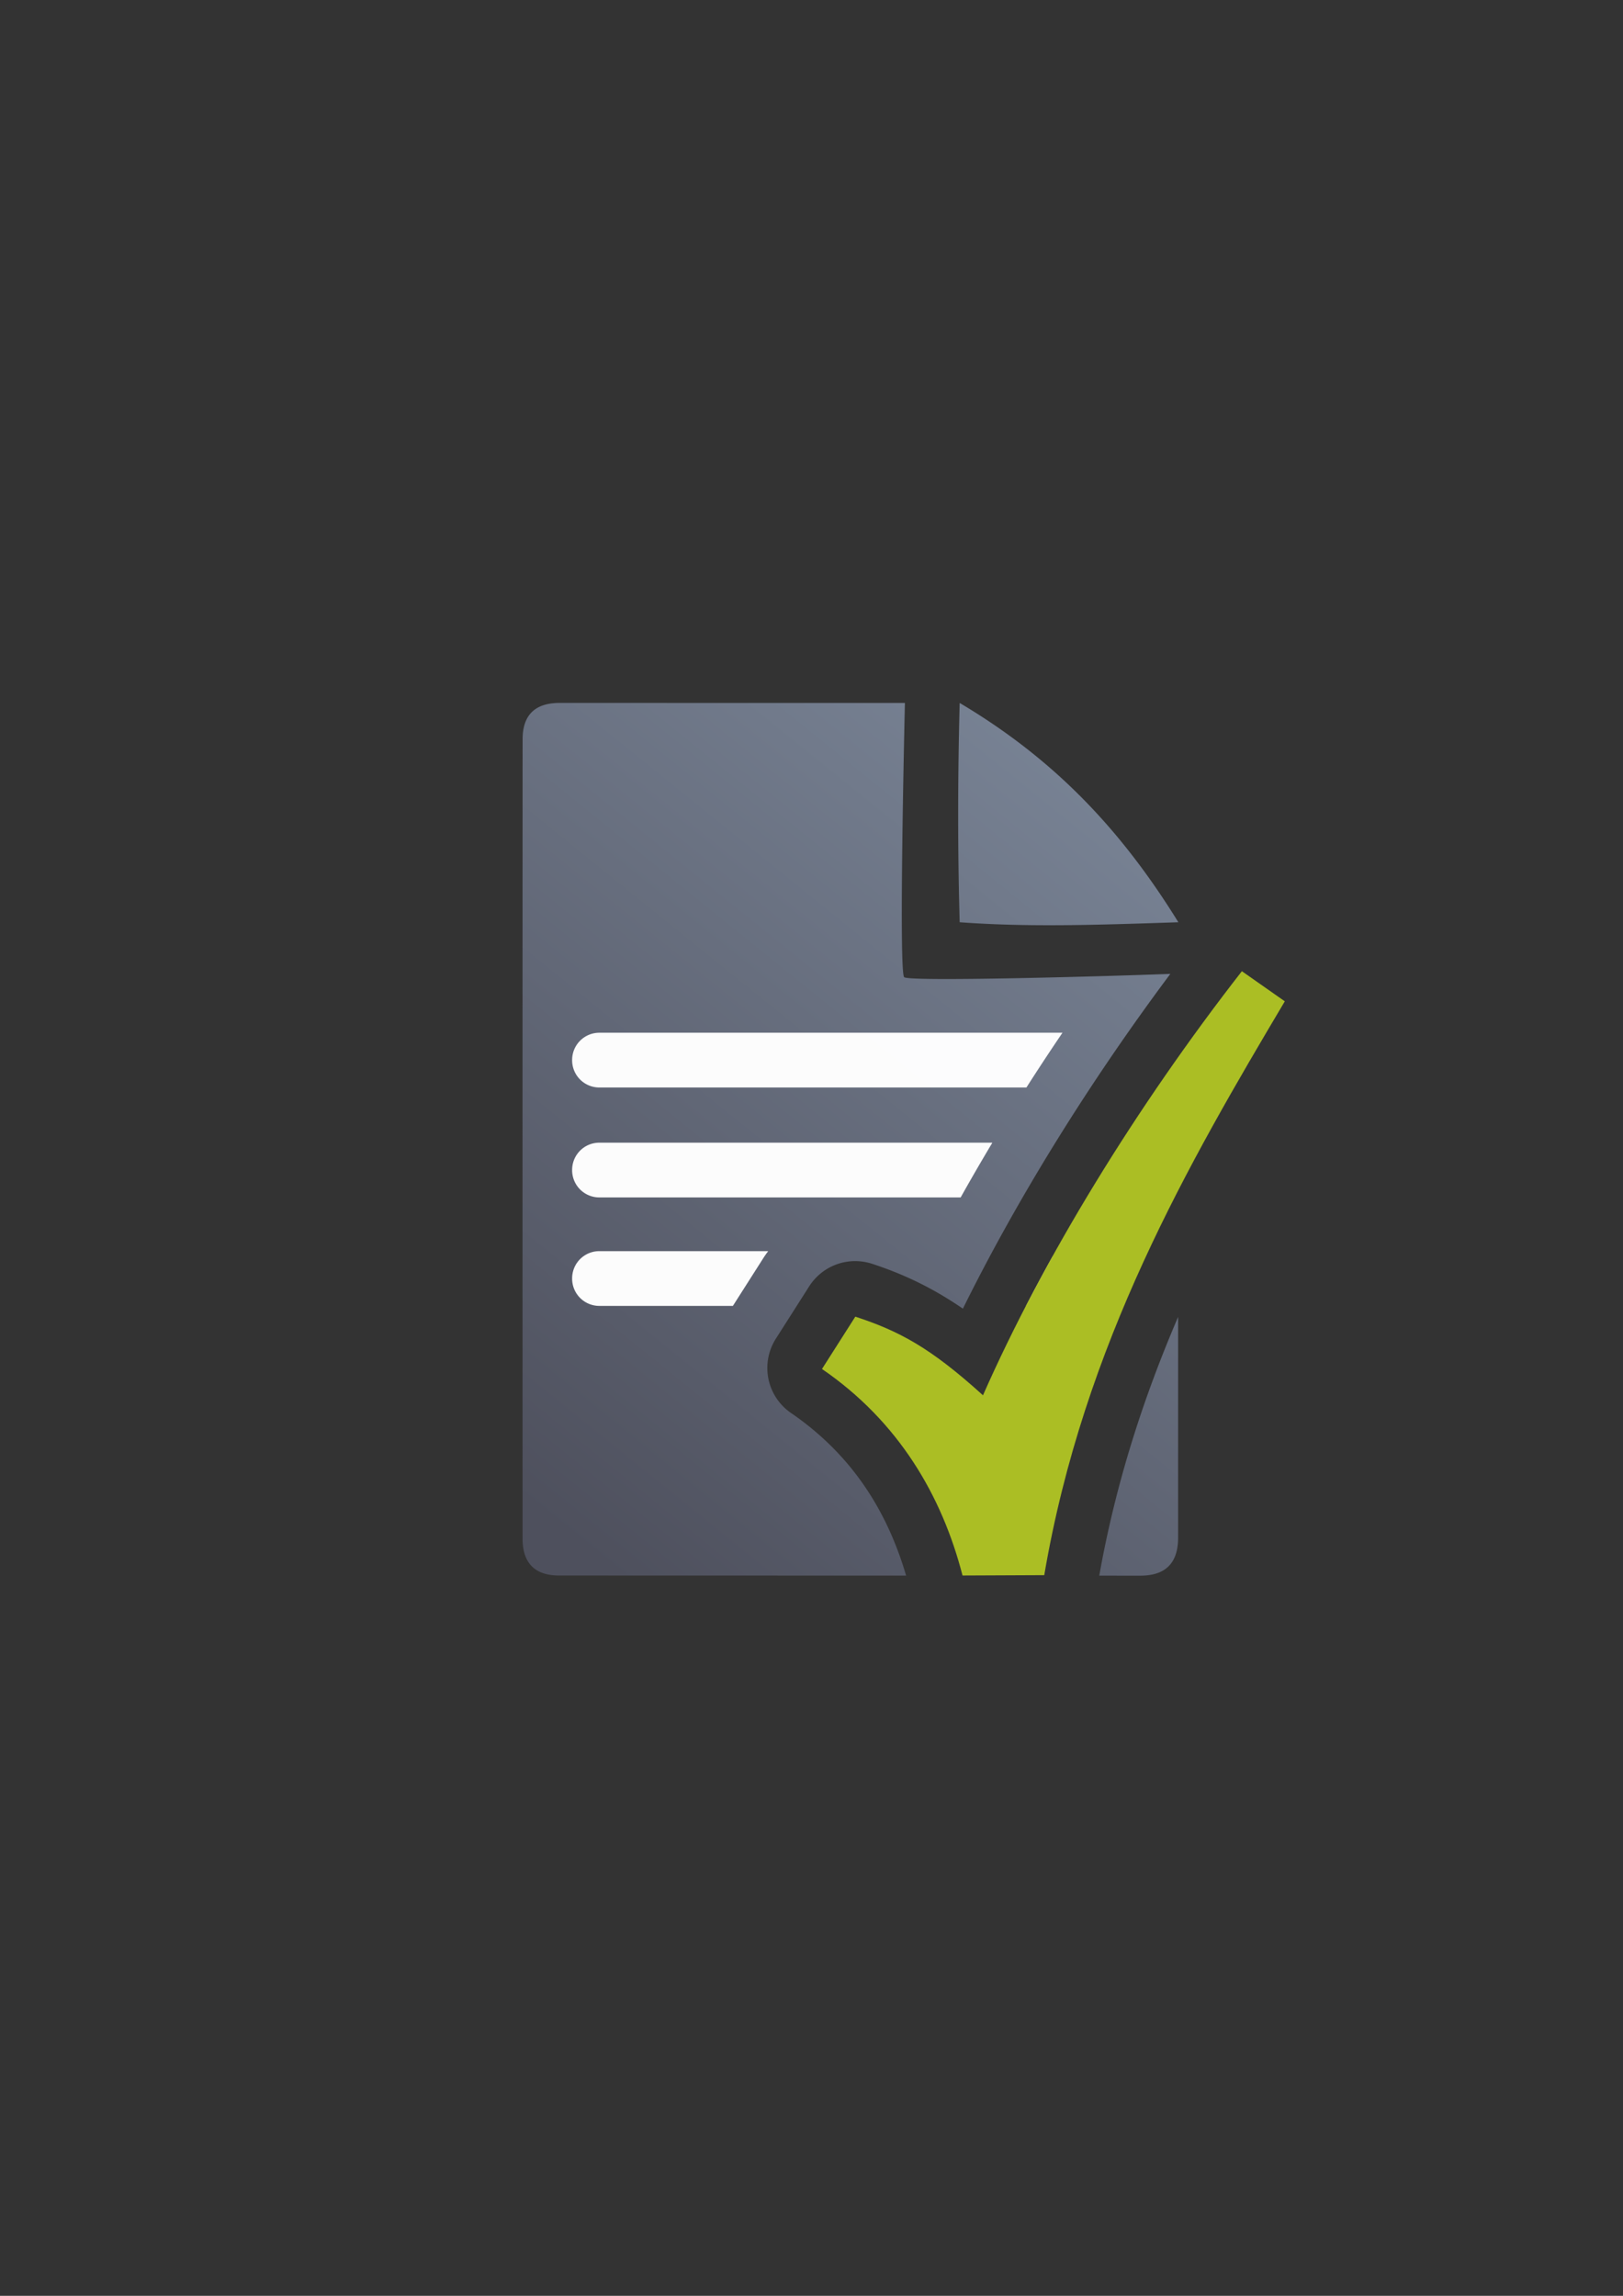 <?xml version="1.0" encoding="UTF-8" standalone="no"?>
<!-- Created with Inkscape (http://www.inkscape.org/) -->

<svg
   xmlns:dc="http://purl.org/dc/elements/1.1/"
   xmlns:cc="http://creativecommons.org/ns#"
   xmlns:rdf="http://www.w3.org/1999/02/22-rdf-syntax-ns#"
   xmlns:svg="http://www.w3.org/2000/svg"
   xmlns="http://www.w3.org/2000/svg"
   xmlns:xlink="http://www.w3.org/1999/xlink"
   xmlns:sodipodi="http://sodipodi.sourceforge.net/DTD/sodipodi-0.dtd"
   xmlns:inkscape="http://www.inkscape.org/namespaces/inkscape"
   width="210mm"
   height="297mm"
   viewBox="0 0 744.094 1052.362"
   id="svg2"
   version="1.1"
   inkscape:version="0.91 r13725"
   inkscape:export-xdpi="3.5962763"
   inkscape:export-ydpi="3.5962763"
   sodipodi:docname="document-passed.svg"
   inkscape:export-filename="C:\Users\johannes\Documents\Arbeit\RRZE\github3\bicons\16x16\documents\document-passed.png">
  <rect x="0" y="0" width="744.094" height="1052.362" fill="#333333" stroke="none"/>
  <defs
     id="defs4">
    <linearGradient
       id="linearGradient2224">
      <stop
         id="stop2226"
         offset="0"
         style="stop-color:#7c7c7c;stop-opacity:1;" />
      <stop
         id="stop2228"
         offset="1"
         style="stop-color:#b8b8b8;stop-opacity:1;" />
    </linearGradient>
    <linearGradient
       id="linearGradient15218">
      <stop
         id="stop15220"
         offset="0"
         style="stop-color:#eeeeef;stop-opacity:1;" />
      <stop
         id="stop2736"
         offset="0.599"
         style="stop-color:#d3d7cf;stop-opacity:1;" />
      <stop
         id="stop2738"
         offset="0.828"
         style="stop-color:#ffffff;stop-opacity:1;" />
      <stop
         id="stop15222"
         offset="1"
         style="stop-color:#d3d7cf;stop-opacity:1;" />
    </linearGradient>
    <pattern
       y="0"
       x="0"
       height="6"
       width="6"
       patternUnits="userSpaceOnUse"
       id="EMFhbasepattern" />
    <linearGradient
       inkscape:collect="always"
       xlink:href="#linearGradient4195"
       id="linearGradient4201"
       x1="286.383"
       y1="672.921"
       x2="532.517"
       y2="367.749"
       gradientUnits="userSpaceOnUse"
       gradientTransform="matrix(1.136,0,0,1.137,-56.217,-53.328)" />
    <linearGradient
       inkscape:collect="always"
       id="linearGradient4195">
      <stop
         style="stop-color:#4e505d;stop-opacity:1"
         offset="0"
         id="stop4197" />
      <stop
         style="stop-color:#7a8597;stop-opacity:1"
         offset="1"
         id="stop4199" />
    </linearGradient>
  </defs>
  <sodipodi:namedview
     id="base"
     pagecolor="#ffffff"
     bordercolor="#666666"
     borderopacity="1.0"
     inkscape:pageopacity="0.0"
     inkscape:pageshadow="2"
     inkscape:zoom="1"
     inkscape:cx="429.63619"
     inkscape:cy="515.04817"
     inkscape:document-units="px"
     inkscape:current-layer="layer1"
     showgrid="false"
     showguides="true"
     inkscape:guide-bbox="true"
     inkscape:window-width="1366"
     inkscape:window-height="721"
     inkscape:window-x="-4"
     inkscape:window-y="-4"
     inkscape:window-maximized="1"
     inkscape:snap-bbox="true"
     inkscape:bbox-paths="true"
     inkscape:bbox-nodes="true">
    <sodipodi:guide
       position="315.536,730.179"
       orientation="0,1"
       id="guide3338" />
    <sodipodi:guide
       position="351.25,330.179"
       orientation="0,1"
       id="guide3340" />
    <sodipodi:guide
       position="189.107,408.839"
       orientation="1,0"
       id="guide3344" />
    <sodipodi:guide
       position="589.045,468.079"
       orientation="1,0"
       id="guide3346" />
    <inkscape:grid
       type="xygrid"
       id="grid3440" />
    <sodipodi:guide
       position="0,0"
       orientation="0,1"
       id="guide3405" />
    <sodipodi:guide
       position="214.125,684.5"
       orientation="1,0"
       id="guide3407" />
    <sodipodi:guide
       position="0,0"
       orientation="0,1"
       id="guide3409" />
    <sodipodi:guide
       position="589.045,378.302"
       orientation="1,0"
       id="guide3411" />
    <sodipodi:guide
       position="564,683.375"
       orientation="1,0"
       id="guide3413" />
  </sodipodi:namedview>
  <g
     inkscape:label="Ebene 1"
     inkscape:groupmode="layer"
     id="layer1">
    <rect
       style="fill:none;fill-rule:evenodd;stroke:none;stroke-width:1px;stroke-linecap:butt;stroke-linejoin:miter;stroke-opacity:1"
       id="rect3336-82"
       width="400"
       height="400"
       x="189.679"
       y="322.954"
       inkscape:export-xdpi="3.5999999"
       inkscape:export-ydpi="3.5999999" />
    <rect
       style="fill:none;fill-rule:evenodd;stroke:none;stroke-width:1px;stroke-linecap:butt;stroke-linejoin:miter;stroke-opacity:1"
       id="rect3336-8"
       width="400"
       height="400"
       x="189.667"
       y="322.808"
       inkscape:export-xdpi="3.5999999"
       inkscape:export-ydpi="3.5999999" />
    <rect
       style="fill:none;fill-rule:evenodd;stroke:none;stroke-width:1px;stroke-linecap:butt;stroke-linejoin:miter;stroke-opacity:1"
       id="rect3336-0"
       width="400"
       height="400"
       x="189.707"
       y="322.86"
       inkscape:export-xdpi="3.5999999"
       inkscape:export-ydpi="3.5999999" />
    <path
       style="fill:url(#linearGradient4201);fill-opacity:1;fill-rule:evenodd;stroke:none;stroke-width:1px;stroke-linecap:butt;stroke-linejoin:miter;stroke-opacity:1"
       d="m 256.623,322.209 c -11.389,-0.019 -17.071,5.612 -17.023,16.835 -0.048,93.338 -0.048,252.451 -0.018,366.126 -0.03,11.344 5.686,17.099 16.979,17.022 l 158.865,0.041 c -8.696,-29.604 -24.836,-55.384 -52.775,-74.551 a 25.003,25.006 0 0 1 -6.943,-34.054 l 15.281,-23.99 a 25.003,25.006 0 0 1 28.902,-10.314 c 13.928,4.586 27.089,10.63 41.566,20.542 25.122,-50.827 58.09,-103.914 95.104,-153.45 -30.315,1.152 -119.458,3.636 -122.014,1.522 -2.646,-2.19 0.324,-125.705 0.324,-125.705 0,0 -133.181,-0.026 -158.248,-0.023 z m 183.359,0.018 c -0.901,34.046 -0.94,67.575 0,100.516 31.766,2.325 62.873,1.251 100.256,0 -26.337,-42.588 -56.997,-74.853 -100.256,-100.516 z M 540.125,603.655 c -15.644,36.45 -28.5,75.589 -36.152,118.601 l 18.971,0.006 c 11.423,-0.065 17.107,-5.749 17.182,-17.21 l 0,-101.397 z m -72.314,53.596 a 25.003,25.006 0 0 1 -24.154,5.86 c 5.952,10.028 10.905,20.436 14.902,31.093 2.721,-12.632 5.801,-24.964 9.252,-36.953 z"
       id="path4244"
       inkscape:connector-curvature="0" />
    <path
       style="color:#252525;clip-rule:nonzero;display:inline;overflow:visible;visibility:visible;opacity:0.98;isolation:auto;mix-blend-mode:normal;color-interpolation:sRGB;color-interpolation-filters:linearRGB;solid-color:#252525;solid-opacity:1;fill:#ffffff;fill-opacity:1;fill-rule:nonzero;stroke:none;stroke-width:50;stroke-linecap:square;stroke-linejoin:round;stroke-miterlimit:4;stroke-dasharray:none;stroke-dashoffset:0;stroke-opacity:1;color-rendering:auto;image-rendering:auto;shape-rendering:auto;text-rendering:auto;enable-background:accumulate"
       d="M 274.805 473.391 C 267.88 473.391 262.305 478.966 262.305 485.891 L 262.305 485.992 C 262.305 492.917 267.88 498.492 274.805 498.492 L 470.584 498.492 C 475.946 490.084 481.468 481.714 487.107 473.391 L 274.805 473.391 z M 274.805 523.781 C 267.88 523.781 262.305 529.356 262.305 536.281 L 262.305 536.383 C 262.305 543.308 267.88 548.883 274.805 548.883 L 440.434 548.883 C 445.108 540.528 449.955 532.165 454.955 523.809 C 454.772 523.801 454.592 523.781 454.406 523.781 L 274.805 523.781 z M 274.805 573.5 C 267.88 573.5 262.305 579.075 262.305 586 L 262.305 586.102 C 262.305 593.027 267.88 598.602 274.805 598.602 L 336.006 598.602 L 349.904 576.787 A 25.003 25.003 0 0 0 349.904 576.785 C 350.627 575.651 351.393 574.558 352.195 573.5 L 274.805 573.5 z M 482.654 575.82 C 478.414 583.45 474.329 591.05 470.424 598.602 L 475.398 598.602 C 482.323 598.602 487.898 593.027 487.898 586.102 L 487.898 586 C 487.898 581.788 485.829 578.083 482.654 575.82 z "
       id="rect4227" />
    <rect
       style="fill:none;fill-rule:evenodd;stroke:none;stroke-width:1px;stroke-linecap:butt;stroke-linejoin:miter;stroke-opacity:1"
       id="rect3336"
       width="400"
       height="400"
       x="189.293"
       y="322.214"
       inkscape:export-xdpi="4.9499998"
       inkscape:export-ydpi="4.9499998" />
    <path
       style="color:#252525;font-style:normal;font-variant:normal;font-weight:normal;font-stretch:normal;font-size:medium;line-height:normal;font-family:sans-serif;text-indent:0;text-align:start;text-decoration:none;text-decoration-line:none;text-decoration-style:solid;text-decoration-color:#252525;letter-spacing:normal;word-spacing:normal;text-transform:none;direction:ltr;block-progression:tb;writing-mode:lr-tb;baseline-shift:baseline;text-anchor:start;white-space:normal;clip-rule:nonzero;display:inline;overflow:visible;visibility:visible;opacity:1;isolation:auto;mix-blend-mode:normal;color-interpolation:sRGB;color-interpolation-filters:linearRGB;solid-color:#252525;solid-opacity:1;fill:#abbe24;fill-opacity:1;fill-rule:evenodd;stroke:none;stroke-width:22;stroke-linecap:butt;stroke-linejoin:miter;stroke-miterlimit:4;stroke-dasharray:none;stroke-dashoffset:0;stroke-opacity:1;color-rendering:auto;image-rendering:auto;shape-rendering:auto;text-rendering:auto;enable-background:accumulate"
       d="m 569.361,445.184 c -48.424,62.121 -91.076,131.75 -118.698,194.395 -24.398,-22.135 -38.726,-29.528 -58.527,-36.047 l -15.281,23.985 c 35.147,24.108 54.993,58.069 64.43,94.667 12.49,-0.053 24.98,-0.108 37.47,-0.163 C 496.862,615.768 545.229,532.809 589.045,458.989 l -19.684,-13.805 z"
       id="path4187"
       inkscape:connector-curvature="0"
       sodipodi:nodetypes="ccccccccc" />
  </g>
</svg>
